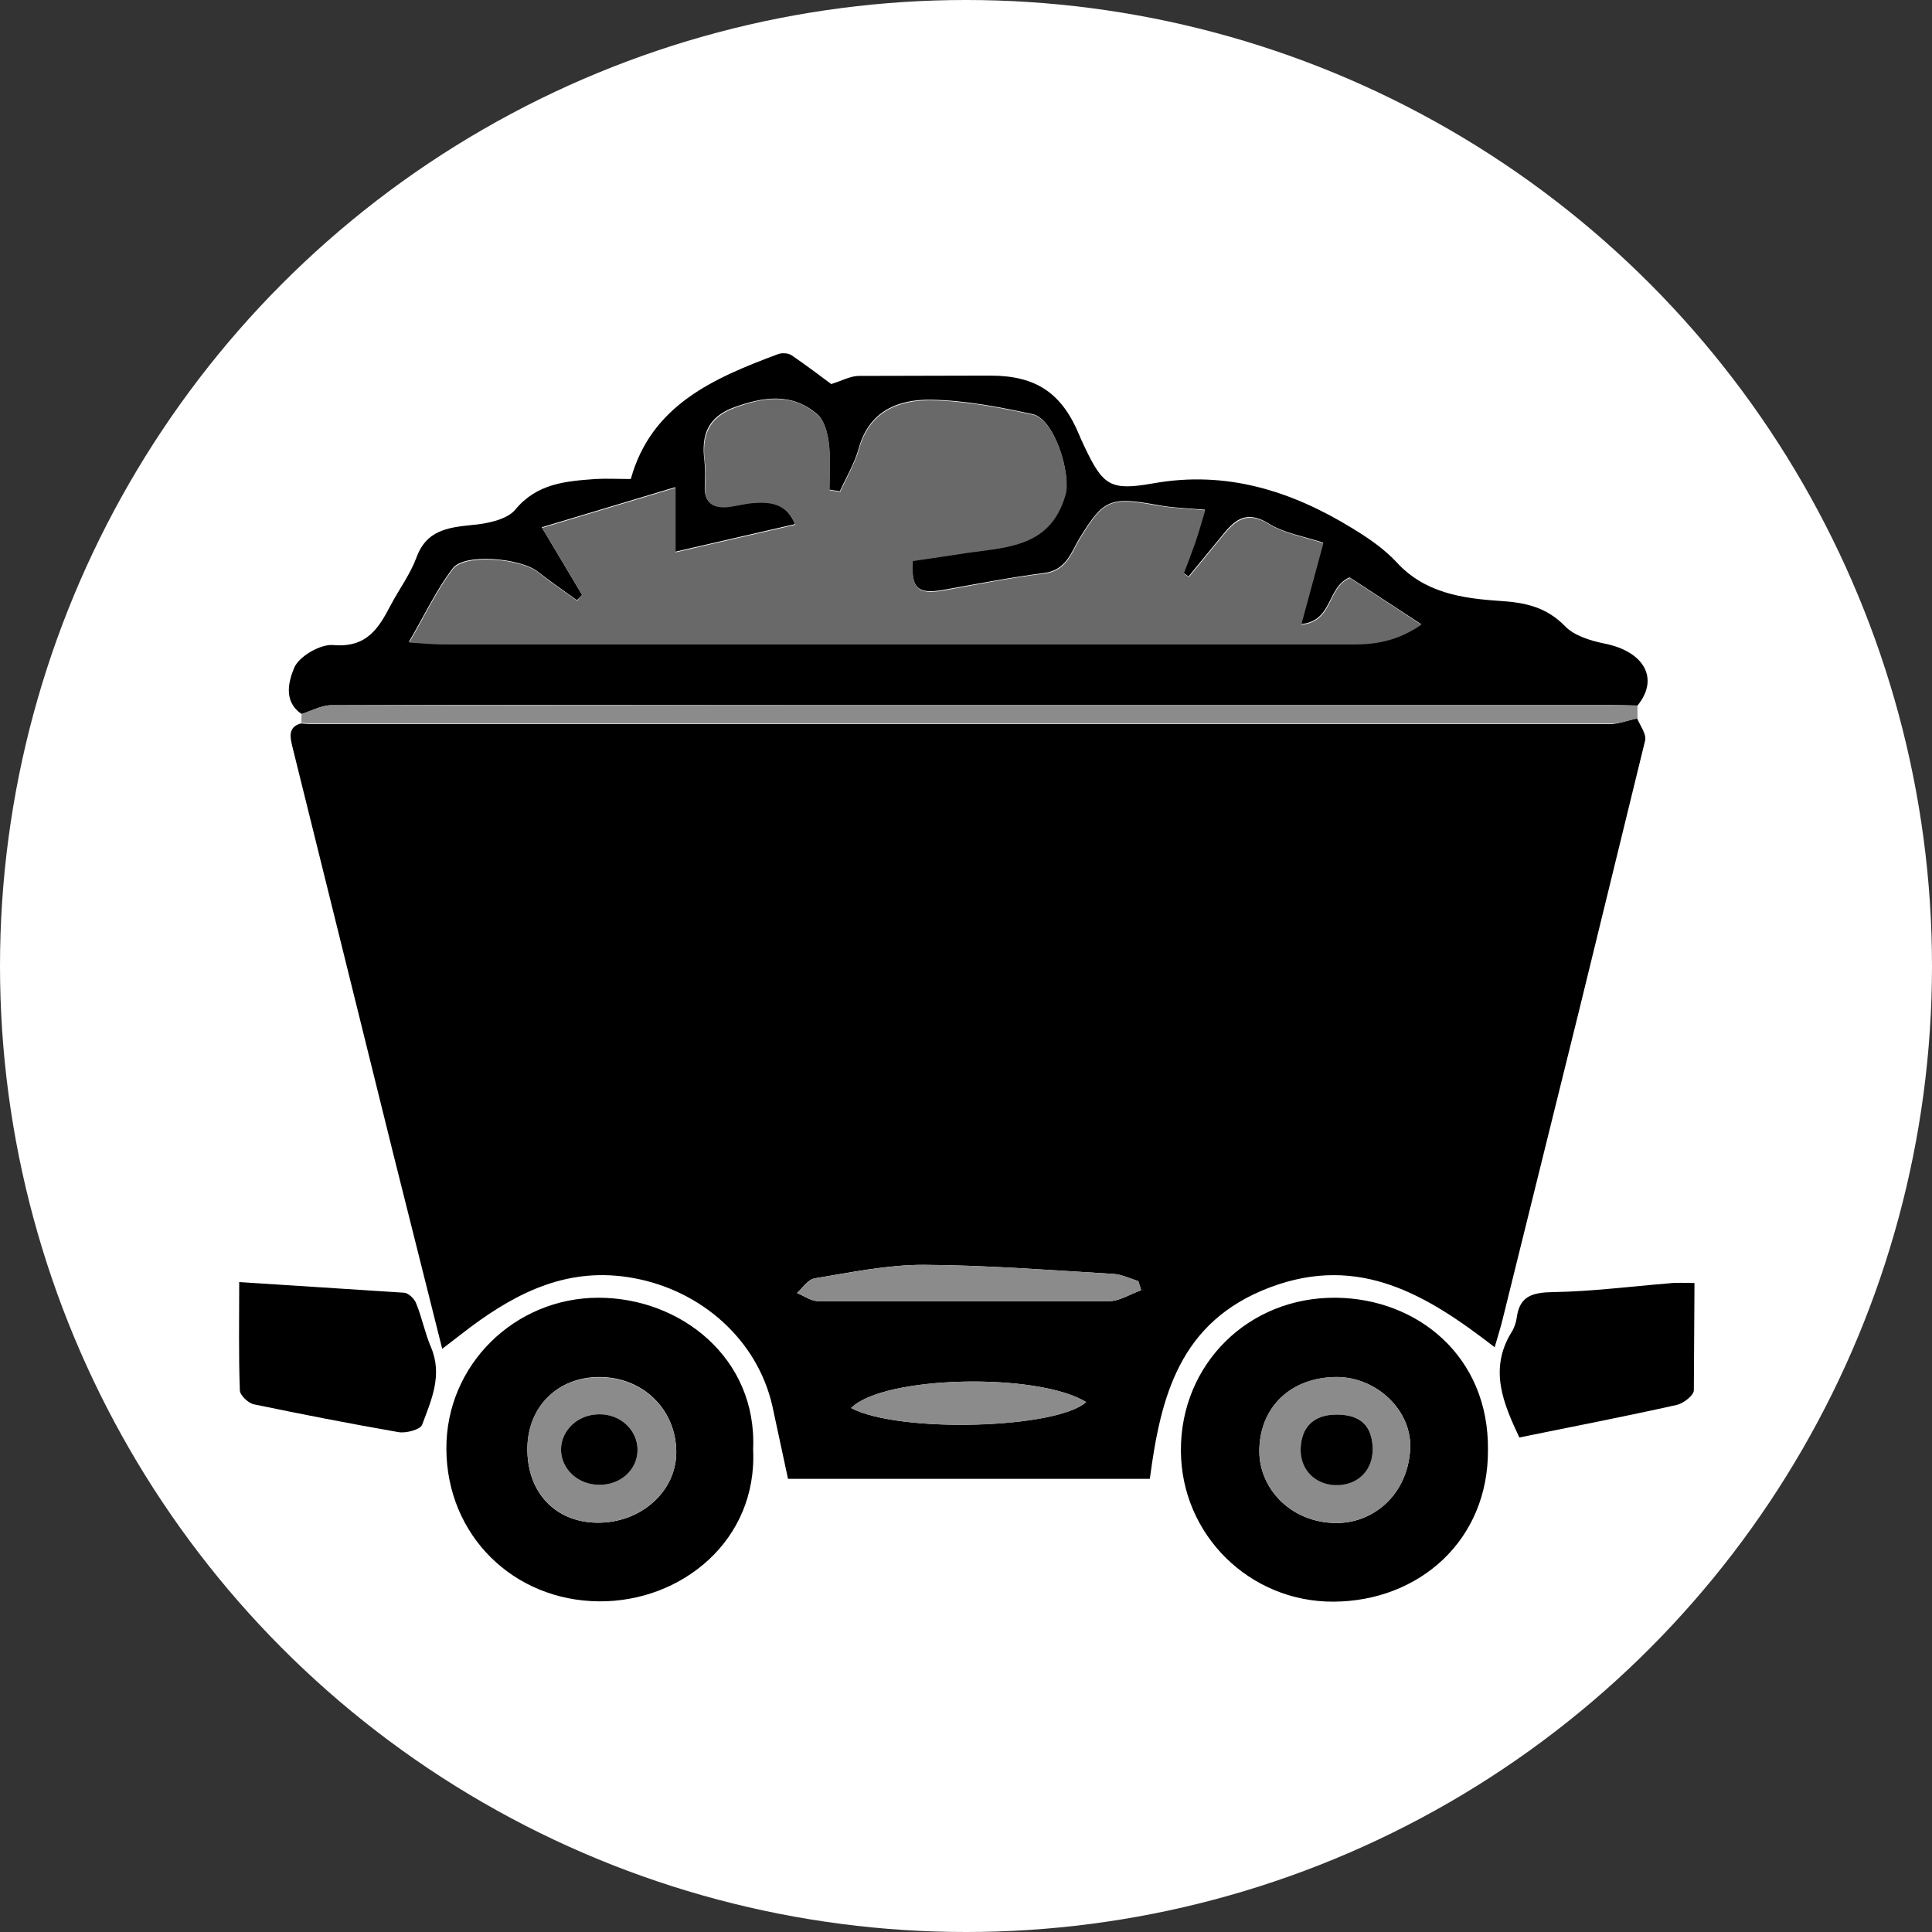 <svg xmlns="http://www.w3.org/2000/svg" viewBox="0 0 800 800">
<rect x="0" y="0" width="800" height="800" fill="#333333" stroke="none"/>
<circle cx="400" cy="400" r="400" fill="white"/>
<g transform="translate(94 4)">
<path d="M583.916 293.47c1.193 2.984 3.845 6.357 3.315 9.082l-27.578 112.746-31.555 127.407c-.796 3.244-1.856 6.487-3.182 11.158-27.843-21.537-55.951-38.793-93.074-24.781-37.389 14.142-45.211 45.021-49.719 79.273H232.301l-6.497-30.23c-6.231-27.376-29.434-47.875-57.674-52.935-26.384-4.8-47.465 5.579-67.353 20.37l-11.667 8.952-20.418-81.348L27.06 305.147c-.796-3.503-2.121-8.044 3.58-9.601 1.326.13 2.652.259 3.978.259h538.824c3.58-.259 7.027-1.687 10.474-2.335zM378.542 530.25l-1.193-3.763c-3.315-1.038-6.762-2.725-10.209-2.984-26.252-1.557-52.636-3.633-78.888-3.763-14.982 0-29.964 3.114-44.814 5.579-2.784.389-5.038 3.892-7.425 6.098 2.917 1.168 5.834 3.373 8.883 3.373H365.15c4.508 0 8.883-2.984 13.391-4.541zM258.42 579.033c20.02 10.509 85.119 8.563 97.317-2.465-20.02-12.326-83.793-11.028-97.317 2.465zM30.905 291.654c-7.955-5.319-5.171-14.142-3.049-19.202 1.989-4.671 10.872-9.86 16.175-9.341 14.054 1.168 18.827-7.136 23.865-16.737 3.447-6.487 7.955-12.585 10.474-19.332 3.978-11.158 12.463-12.585 22.805-13.623 6.364-.519 14.717-2.206 18.164-6.357 9.016-10.898 20.816-11.807 33.279-12.715 4.64-.259 9.281 0 14.584 0 8.485-30.619 34.339-41.777 61.122-51.767 1.591-.519 4.11-.389 5.436.519 6.099 4.152 12.065 8.693 16.44 11.936 4.508-1.427 7.822-3.244 11.137-3.373l54.625-.13c19.225 0 29.832 7.266 37.124 25.04.53 1.427 1.326 2.854 1.989 4.411 7.69 16.218 10.739 18.294 28.373 15.18 30.362-5.449 57.277 3.114 82.468 18.553 6.629 4.022 13.258 8.563 18.429 14.142 11.535 12.585 26.915 14.92 42.56 15.958 10.474.649 19.357 2.465 27.18 10.509 3.712 3.892 10.474 5.968 16.175 7.136 16.573 3.244 22.937 14.531 13.789 25.689l-13.921-.259h-337.03c-63.243 0-126.618-.13-189.861.13-4.11 0-8.22 2.335-12.33 3.633zm116.144-49.302c-.663.778-1.458 1.427-2.121 2.206-5.436-3.892-10.872-7.655-16.175-11.807-7.16-5.709-30.494-7.785-35.268-1.427-6.762 8.822-11.535 19.072-18.164 30.489 6.364.389 10.209.778 13.921.778h377.734c9.679 0 18.562-2.076 27.445-8.174l-29.566-19.332c-9.546 4.022-6.894 18.164-20.153 19.332l9.148-33.733c-7.822-2.595-16.175-3.892-22.539-7.914-9.679-5.968-14.452-1.038-19.623 5.449l-13.524 16.477c-.663-.519-1.458-.908-2.121-1.427l4.64-12.455c1.458-4.152 2.652-8.433 4.243-13.753-7.425-.649-13.524-.778-19.623-1.946-19.755-3.633-22.407-2.335-32.351 13.882-3.447 5.709-5.436 13.104-14.584 14.272-14.054 1.816-27.975 4.541-41.897 7.006-10.474 1.816-13.258-.649-12.596-12.196 6.364-.908 12.861-1.687 19.225-2.854 17.634-2.984 37.389-1.557 44.018-24.651 2.387-8.433-4.508-31.138-13.524-33.084-13.789-2.984-27.843-5.709-41.897-5.968-13.789-.259-25.854 4.671-30.097 20.11-1.724 6.228-5.171 11.936-7.822 17.775-1.458-.259-2.917-.389-4.375-.649 0-6.487.53-13.104-.265-19.461-.53-4.152-1.856-9.341-4.773-11.807-10.474-8.952-22.142-7.266-34.339-2.854-11.27 4.152-13.656 11.807-12.33 22.186.398 3.503.265 7.136.133 10.639-.265 6.357 3.182 8.822 9.281 8.304 3.58-.389 7.16-1.427 10.739-1.687 7.027-.519 13.789.13 17.369 8.952l-49.587 11.417V197.72l-55.288 16.607 16.706 28.024zm375.082 353.937c.265 37.496-28.506 62.795-64.038 62.925-34.605.13-62.978-27.635-63.11-62.536-.133-35.809 27.975-63.703 64.304-63.314 33.809.389 63.243 24.392 62.845 62.925zm-62.713-30.1c-18.562.13-31.555 12.066-31.953 29.97-.398 15.699 12.596 30.23 31.555 30.489 14.982.259 29.566-11.028 30.892-30.23 1.061-16.218-13.789-30.23-30.494-30.23zm-241.569 29.97c1.856 37.885-29.832 63.185-63.773 62.925-35.4-.259-63.11-27.246-63.243-63.185-.133-34.771 28.373-62.536 62.978-62.536 34.074 0 65.762 25.04 64.038 62.795zm-64.436 30.36c18.032.13 32.616-12.974 32.616-29.192 0-17.645-13.789-31.138-31.82-31.138-17.236 0-29.566 12.196-29.832 29.322-.265 18.423 11.535 30.879 29.036 31.008z"/>
<path fill="#8b8b8b" d="M30.905 291.654c4.11-1.297 8.22-3.633 12.33-3.633l189.861-.13h337.03c4.64 0 9.281.13 13.921.259v5.319c-3.447.778-7.027 2.076-10.474 2.076H34.75c-1.326 0-2.652-.13-3.978-.259 0-1.168.133-2.335.133-3.633z"/>
<path d="M5.051 526.877l68.281 4.411c1.856.13 4.375 2.595 5.038 4.541 2.387 5.838 3.58 12.196 6.099 18.034 4.906 11.547.133 21.926-3.712 32.176-.796 1.946-6.629 3.503-9.679 2.984-20.153-3.503-40.041-7.395-60.061-11.547-2.254-.519-5.701-3.763-5.701-5.838-.53-14.401-.265-28.933-.265-44.761zm602.597.389l-.265 44.502c-.133 2.076-4.243 5.319-7.027 5.968-21.479 4.8-42.957 8.952-65.232 13.493-6.497-13.882-12.728-28.024-3.315-43.464 1.193-1.816 1.989-4.152 2.254-6.228 1.193-8.952 6.629-10.379 15.115-10.509 16.043-.259 31.953-2.335 47.996-3.633 3.049-.389 6.364-.13 10.474-.13z"/>
<path fill="#8b8b8b" d="M378.542 530.25c-4.508 1.557-8.883 4.541-13.391 4.541H244.897c-2.917 0-5.834-2.206-8.883-3.373 2.519-2.076 4.64-5.579 7.425-6.098 14.849-2.335 29.832-5.579 44.814-5.579 26.252.13 52.636 2.206 78.888 3.763 3.447.259 6.762 1.946 10.209 2.984.398 1.168.796 2.465 1.193 3.763zM258.42 579.033c13.524-13.493 77.297-14.791 97.317-2.465-12.198 11.158-77.297 12.974-97.317 2.465z"/>
<path fill="#696969" d="M147.049 242.352l-16.573-27.765 55.288-16.607v26.727l49.587-11.417c-3.58-8.822-10.342-9.471-17.369-8.952-3.58.259-7.16 1.297-10.739 1.687-6.099.519-9.546-1.816-9.281-8.304.133-3.503.398-7.136-.133-10.639-1.193-10.379 1.193-18.034 12.33-22.186 12.198-4.541 23.998-6.228 34.339 2.854 2.917 2.465 4.243 7.655 4.773 11.807.796 6.357.265 12.974.265 19.461 1.458.259 2.917.389 4.375.649 2.652-5.968 6.099-11.677 7.822-17.775 4.243-15.439 16.308-20.37 30.097-20.11 14.054.259 28.108 2.984 41.897 5.968 9.016 1.946 15.91 24.651 13.524 33.084-6.497 23.094-26.384 21.667-44.018 24.651l-19.225 2.854c-.663 11.547 2.121 14.012 12.596 12.196 13.921-2.465 27.843-5.319 41.897-7.006 9.148-1.168 11.137-8.563 14.584-14.272 9.944-16.348 12.463-17.515 32.351-13.882 5.966 1.038 12.198 1.168 19.623 1.946-1.591 5.319-2.784 9.601-4.243 13.753s-3.049 8.304-4.64 12.455c.663.519 1.458.908 2.121 1.427l13.524-16.477c5.171-6.357 9.944-11.417 19.623-5.449 6.497 4.022 14.717 5.319 22.539 7.914l-9.148 33.733c13.391-1.168 10.607-15.439 20.153-19.332l29.566 19.332c-9.016 6.228-17.766 8.174-27.445 8.174H89.375c-3.845 0-7.69-.389-13.921-.778 6.629-11.417 11.402-21.667 18.164-30.489 4.906-6.357 28.108-4.281 35.268 1.427 5.171 4.152 10.739 7.914 16.175 11.807.53-.908 1.326-1.687 1.989-2.465z"/>
<path fill="#8b8b8b" d="M459.419 566.189c16.706 0 31.555 14.012 30.494 30.23-1.193 19.202-15.778 30.36-30.892 30.23-18.96-.259-31.953-14.791-31.555-30.489.398-17.904 13.391-29.97 31.953-29.97zm0 15.569c-9.414 0-14.717 5.19-14.849 14.272-.133 8.433 6.099 14.661 14.584 14.791 9.016.13 15.38-6.228 15.247-15.18-.265-9.471-5.038-13.882-14.982-13.882zm-306.005 44.761c-17.501-.13-29.169-12.585-29.036-30.879.133-17.256 12.463-29.322 29.832-29.322 18.032 0 31.82 13.493 31.82 31.138 0 16.088-14.584 29.062-32.616 29.062zm.928-15.699c8.618-.13 15.512-6.357 15.645-14.272.265-8.304-7.027-14.92-16.043-14.92-8.618.13-15.512 6.357-15.645 14.272-.133 8.304 7.027 15.05 16.043 14.92z"/>
<path d="M459.419 581.758c9.944 0 14.717 4.541 14.982 14.012.133 8.952-6.099 15.31-15.247 15.18-8.485-.13-14.717-6.357-14.584-14.791.133-9.212 5.436-14.401 14.849-14.401zM154.341 610.82c-9.016.13-16.175-6.617-16.043-14.92.265-7.914 7.027-14.142 15.645-14.272 9.016-.13 16.175 6.617 16.043 14.92-.133 8.044-7.027 14.272-15.645 14.272z"/>
</g>
</svg>
